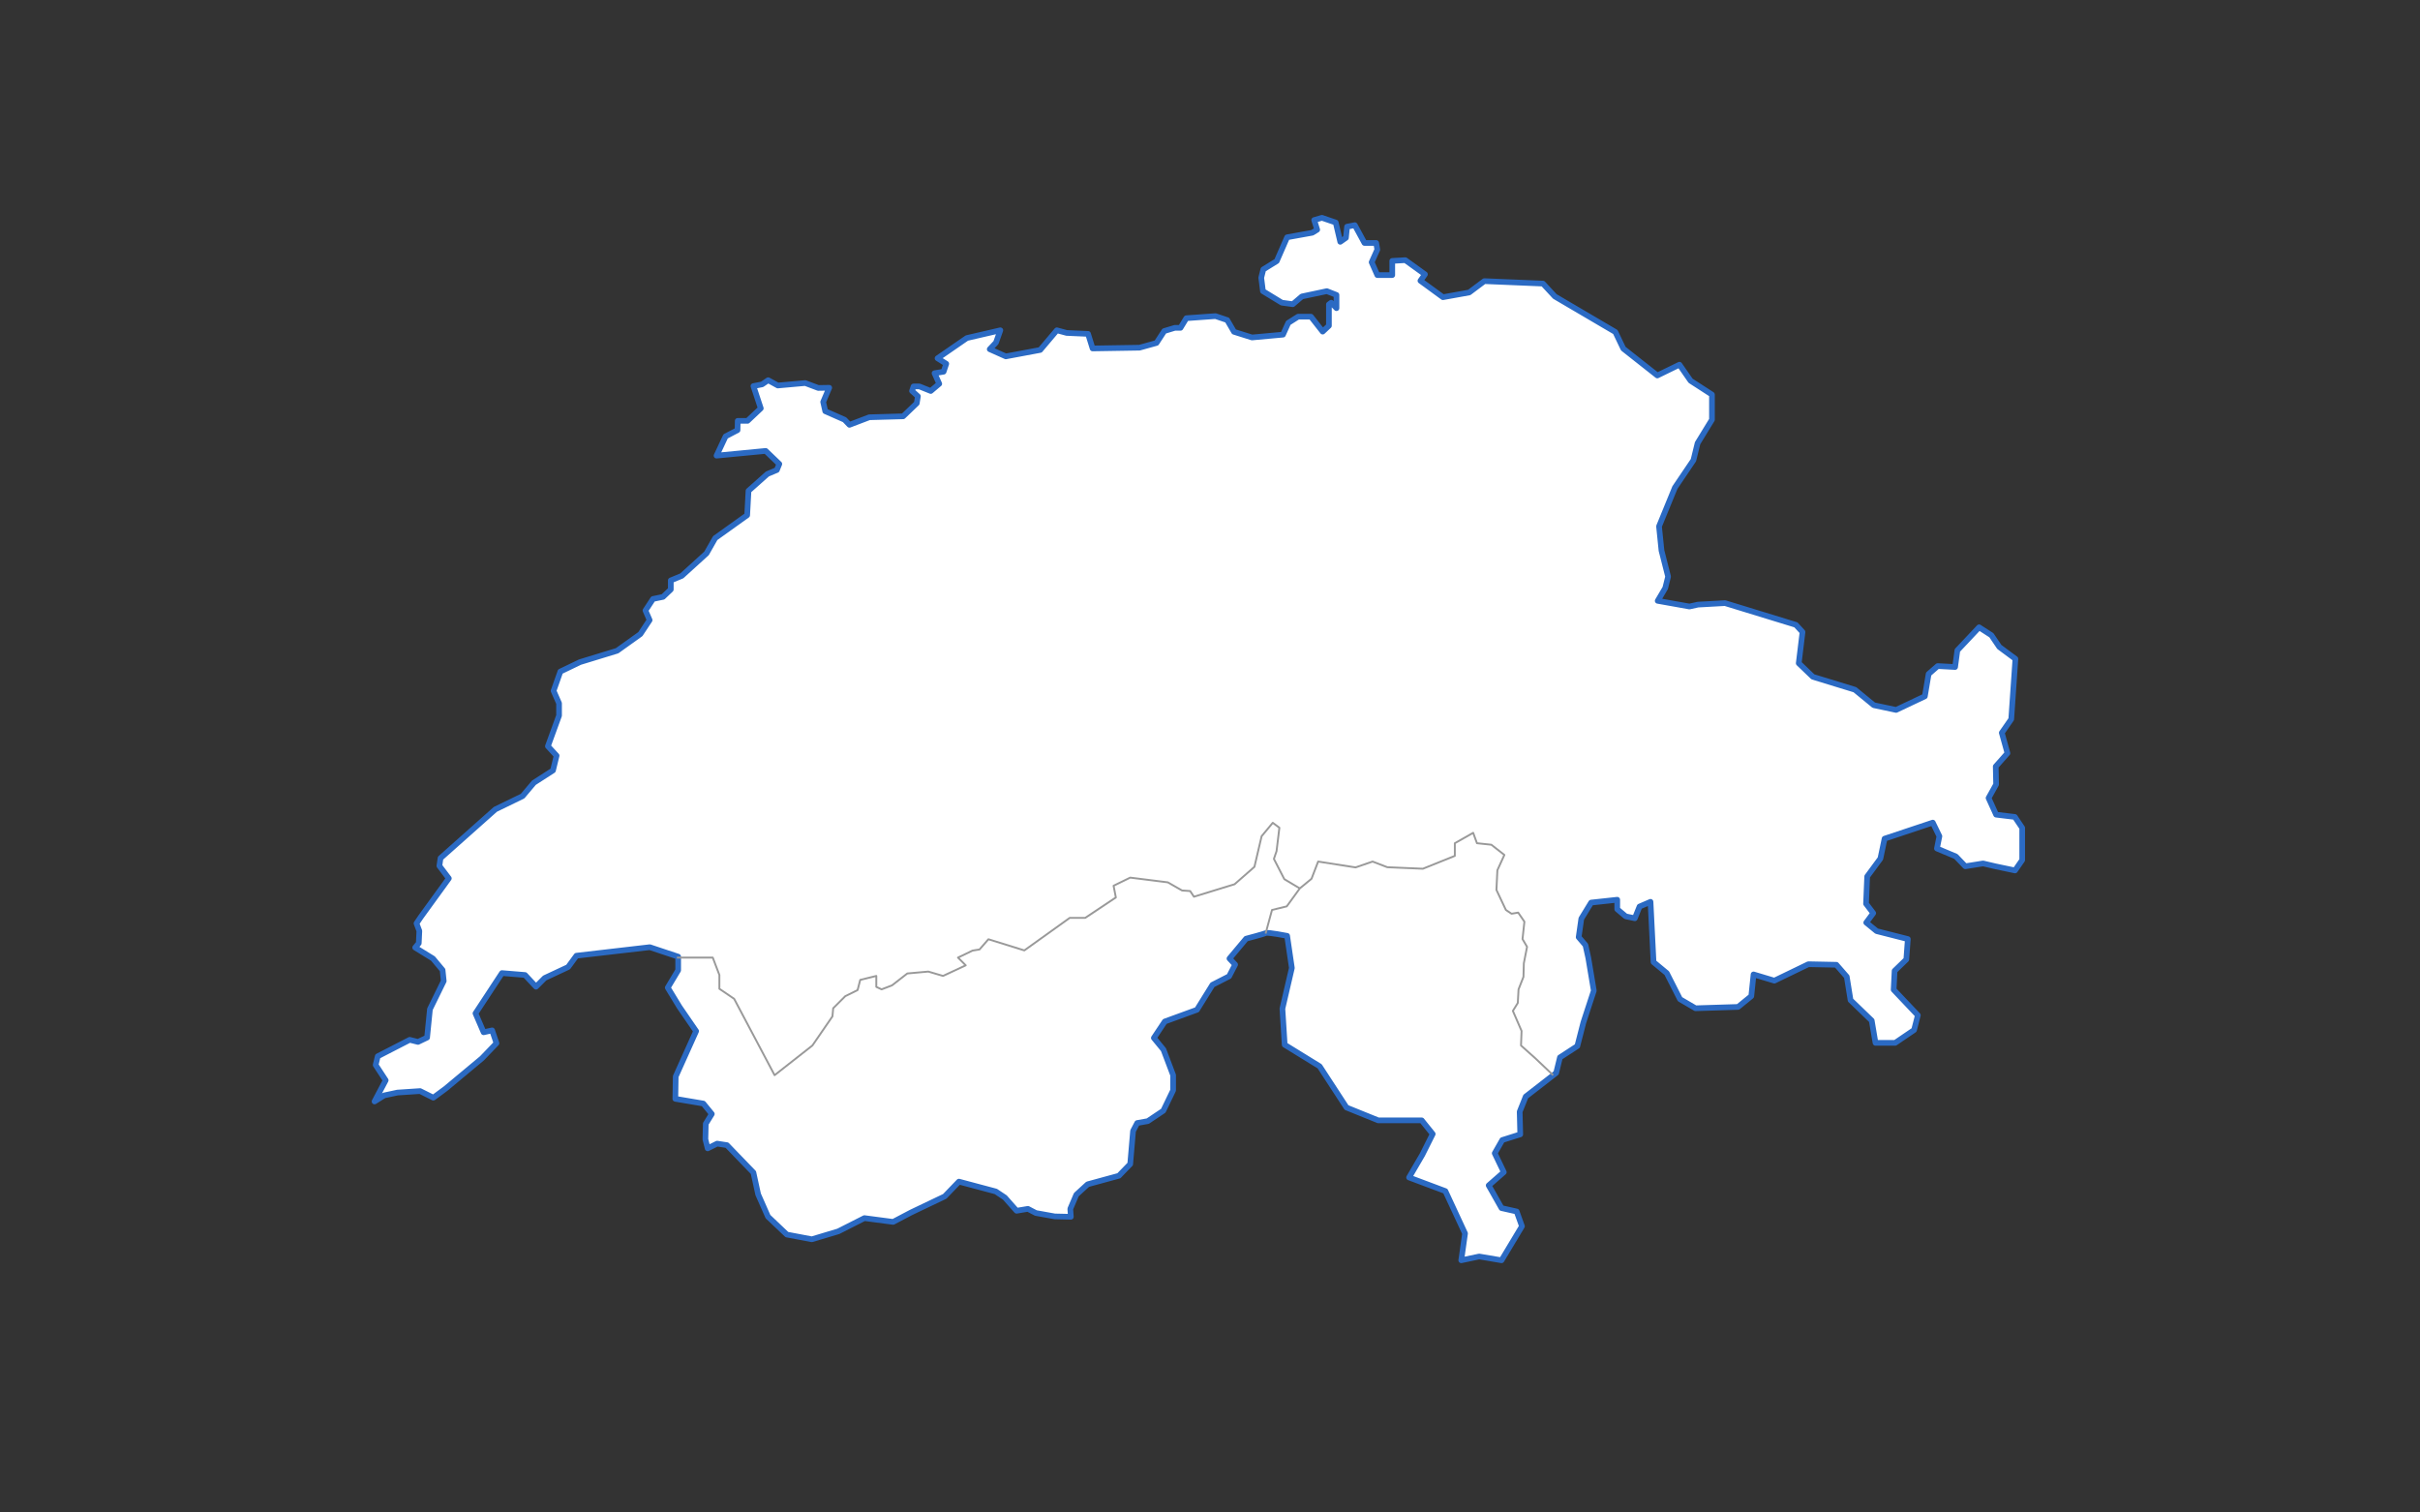 <?xml version="1.0" encoding="utf-8"?>
<!-- Generator: Adobe Illustrator 20.1.0, SVG Export Plug-In . SVG Version: 6.00 Build 0)  -->
<svg version="1.1" id="tour" xmlns="http://www.w3.org/2000/svg" xmlns:xlink="http://www.w3.org/1999/xlink" x="0px" y="0px"
	 viewBox="0 0 1280 800" style="enable-background:new 0 0 1280 800;" xml:space="preserve">
<rect x="0" y="0" width="1280" height="800" fill="#333333" stroke="none"/>
<style type="text/css">
	.st0{fill:#FFFFFF;stroke:#2B6AC3;stroke-width:3;stroke-linejoin:round;stroke-miterlimit:10;}
	.st1{fill:none;stroke:#999999;stroke-linejoin:round;stroke-miterlimit:10;}
</style>
<path class="st0" d="M198.1,582.6l5.9-11.2l-5.3-8.1l1.1-4.6l16.9-8.7l4.4,1.1l4.8-2.3l1.5-15l7.3-14.9l-0.6-5.8l-5.1-6.1l-9.4-5.8
	l1.9-2.3l0.3-6.5l-1.5-4l2.3-3.4l14.8-20.4l-5-6.6l0.6-4.1l29-25.8l14.4-7l6-7.1l10.1-6.5l1.9-7.8l-4.6-5l5.9-16.2V372l-2.9-6.6
	l3.6-10.2l10.4-5l19.6-6l12.3-8.8l4.9-7.4l-2.2-5.1l4-6.1l5.3-1.1l4.1-3.9V307l5.8-2.4l13.1-11.9l4.6-8.1l16.9-12.1l0.7-12.9l10-8.9
	l5-2.1l1.3-3.2l-7.2-6.9l-26,2.5l4.8-10.2l6.3-3.3l0.1-4.9h5.2l7-6.6l-3.9-11.8l4.6-0.9l3.2-2.2l5.1,2.8l14.5-1.3l6.9,2.6l5.8-0.1
	l-3.2,7.5l1.1,4.9l10.2,4.5l2.6,2.7l10.5-4l17.9-0.5l7.2-6.9l0.6-3.7l-3.1-2.8l0.8-2.4h3.1l6,2.4l4.5-3.8l-2.5-5.6l4.8-0.8l1.4-4.2
	l-4.6-2.9l15.5-10.7l17.7-4.1l-2.3,6.5l-3.3,3.5l8.5,3.8l18.2-3.4l8.8-10.4l5.2,1.4l11.3,0.5l2.4,7.7l24.8-0.4l9-2.5l4.1-6.3
	l5.6-1.7h3l3.1-5.1l15.4-1.1l6.2,2.1l3.6,6.2l9.5,3l16.4-1.5l2.8-6.2l5.2-3.3h6.8l6.2,7.9l3.3-3.1V161l1.2-0.9l2.8,2.9v-7l-5.1-2
	l-13.2,2.8l-4.8,4.1l-5.8-0.8L668,154l-0.9-7.1l1.1-4.4l7.1-4.4l5.5-12.6l13.3-2.4l2.6-1.6l-1.6-5.1l4.1-1.2l7.3,2.5l2.4,10.2l3-2.1
	l0.6-5.9l4.1-0.8l5.1,9.4h6.2l0.6,3.5l-3,6.7l3,6.8h7.9V138l6.9-0.4l10.4,7.5l-2.4,3.4l11.9,8.7l13.9-2.5l8-6l31,1.3l6.3,6.8
	l32,18.8l4.2,8.8l18,14.2l11.7-5.7l5.9,8.5l11.3,7.3V222l-7.6,12.4l-2.2,9l-9.8,14.5l-8.4,20.5l1.3,12.8l3.5,13.8l-1.5,6l-4,6.8
	l16.8,3l4.5-1l14.3-0.8l37.5,11.5l3.5,3.8l-2,16.5l7.5,7.2l22.2,6.8l10,8.2l11.8,2.5l15.2-7.2l2-11.8l4.8-4.2l9.2,0.5l1.2-8.8
	l11.5-12.2l6.5,4.2l4.2,6.2l8.5,6.3l-2.2,31.9l-5,7.2l3,10.8l-6.2,7l0.2,9.5l-4,7.2l4,8.8l9.9,1.2l3.9,5.8v17l-3.8,5.5l-10.5-2.2
	l-6.4-1.5l-9.4,1.5l-5-5.2l-10-4.2l1.3-6.5l-3.5-7.2l-25.5,8.5l-2.2,10.5l-7,9.5L987,478l3.8,5l-3.7,5l5.5,4.5l16.5,4.2l-0.8,10.8
	l-6.2,6l-0.5,10l12.8,13.5l-2,7.8l-10,6.8H992l-2-11.8L978.8,529l-2-12.4l-5.5-6.3l-14.8-0.3l-18,8.7l-11-3.3l-1.2,11.5l-7,5.7
	l-22.5,0.7l-8.2-4.8l-7-13.8l-7-5.8L873,477l-5.8,2.5l-2.5,6.2l-4.8-1l-4.5-3.8v-5l-13.8,1.5l-5.2,8.5l-1.4,9.8l3.6,4.2l1.5,6.8
	L843,524l-5.5,16.8l-3.2,12.5l-9.2,6l-2,8.2L807,580l-3.2,8l0.3,12l-9.5,3l-4,7l4.8,10l-8,7l2,3.5l4.8,8.5l8,1.8l2.8,7.8l-10.8,18
	l-11.8-2l-9.5,2l2-14.2L764.5,630l-19.2-7.2l7-12l5.5-11l-5.8-7.2h-23l-16.8-6.8L698,564l-18.5-11.4l-1.2-19.1l5-21.5l-2.5-17
	c0,0-10.2-2-11.2-1.5s-10.5,3-10.5,3l-8.8,10.5l3,3.2l-3.2,6.2l-8.8,4.5l-8.2,13.2l-17,6.2l-5.8,8.7l5.1,6.2l5.1,13.5v8l-5.2,10.8
	l-8.2,5.5l-5.6,1l-2.2,4.2l-1.5,17.5l-6,6.2l-16.5,4.5l-6,5.5l-3.2,7.5l0.3,4.2l-8.5-0.2l-10-1.8l-4.2-2.2l-6,1l-6.2-7l-4.8-3.2
	l-19.5-5.2l-7.5,7.8l-17.8,8.5l-9.5,5l-15.2-2l-13.8,7l-14,4.2l-13.2-2.5l-10-9.5l-5.2-11.8l-2.5-11.5l-14-14.5l-5.2-0.8l-5,2.5
	l-1.2-4.8l0.2-8.2l3.2-5.2l-4.5-5.5l-14.8-2.5l0.2-11.8l10.8-24l-8.8-12.8l-6.2-10.2l5.5-9.2V506l-15-5l-38.8,4.5l-4.4,6l-12.4,5.8
	l-4.6,4.6l-5.8-6.2l-12.2-1L251.5,536l4.3,10l4.5-1l2.3,6.8l-7.7,8l-19.2,16l-6.5,4.8l-7-3.5l-12,0.8l-7,1.5L198.1,582.6z"/>
<polyline class="st1" points="669.4,493.8 672.8,481.3 680.6,479.4 687.5,469.9 693.7,464.8 697.2,455.7 717,458.8 726,455.7 
	733.8,458.7 752.6,459.5 769.5,452.7 769.5,446 779.2,440.5 781.2,446 788.8,446.8 795.7,452.2 792,460.3 791.5,470.7 796.5,481.3 
	799.5,483.3 803,482.7 806.3,487.5 805.3,496.7 807.7,500.8 806,509.5 805.8,516.7 803.2,523.3 802.8,530.5 800.2,534.7 
	804.8,545.3 804.5,553 812,559.7 821.5,568.7 "/>
<polyline class="st1" points="358,506.5 377,506.5 380.5,515.7 380.5,523 388.3,528.3 409.7,568.7 429.7,553 440.3,537.6 
	440.7,533.3 447.1,526.9 453.6,523.7 455,518.3 463.5,516.2 463.5,522 466.3,523.3 471.8,521.2 479.9,514.9 491,513.9 498.8,516.2 
	510.8,510.6 506.7,506.5 514.4,502.8 518.1,502.2 522.8,496.8 541.8,502.7 565.8,485.5 574,485.5 590.2,474.7 589,468.5 
	597.8,464.2 617.7,466.7 625.2,471 629.5,471.3 631.5,474.3 653,467.7 663.5,458.5 667.3,442.3 673.2,435.2 676.7,437.8 
	675.2,450.2 673.8,454.3 679.3,465 687.5,469.9 "/>
</svg>
